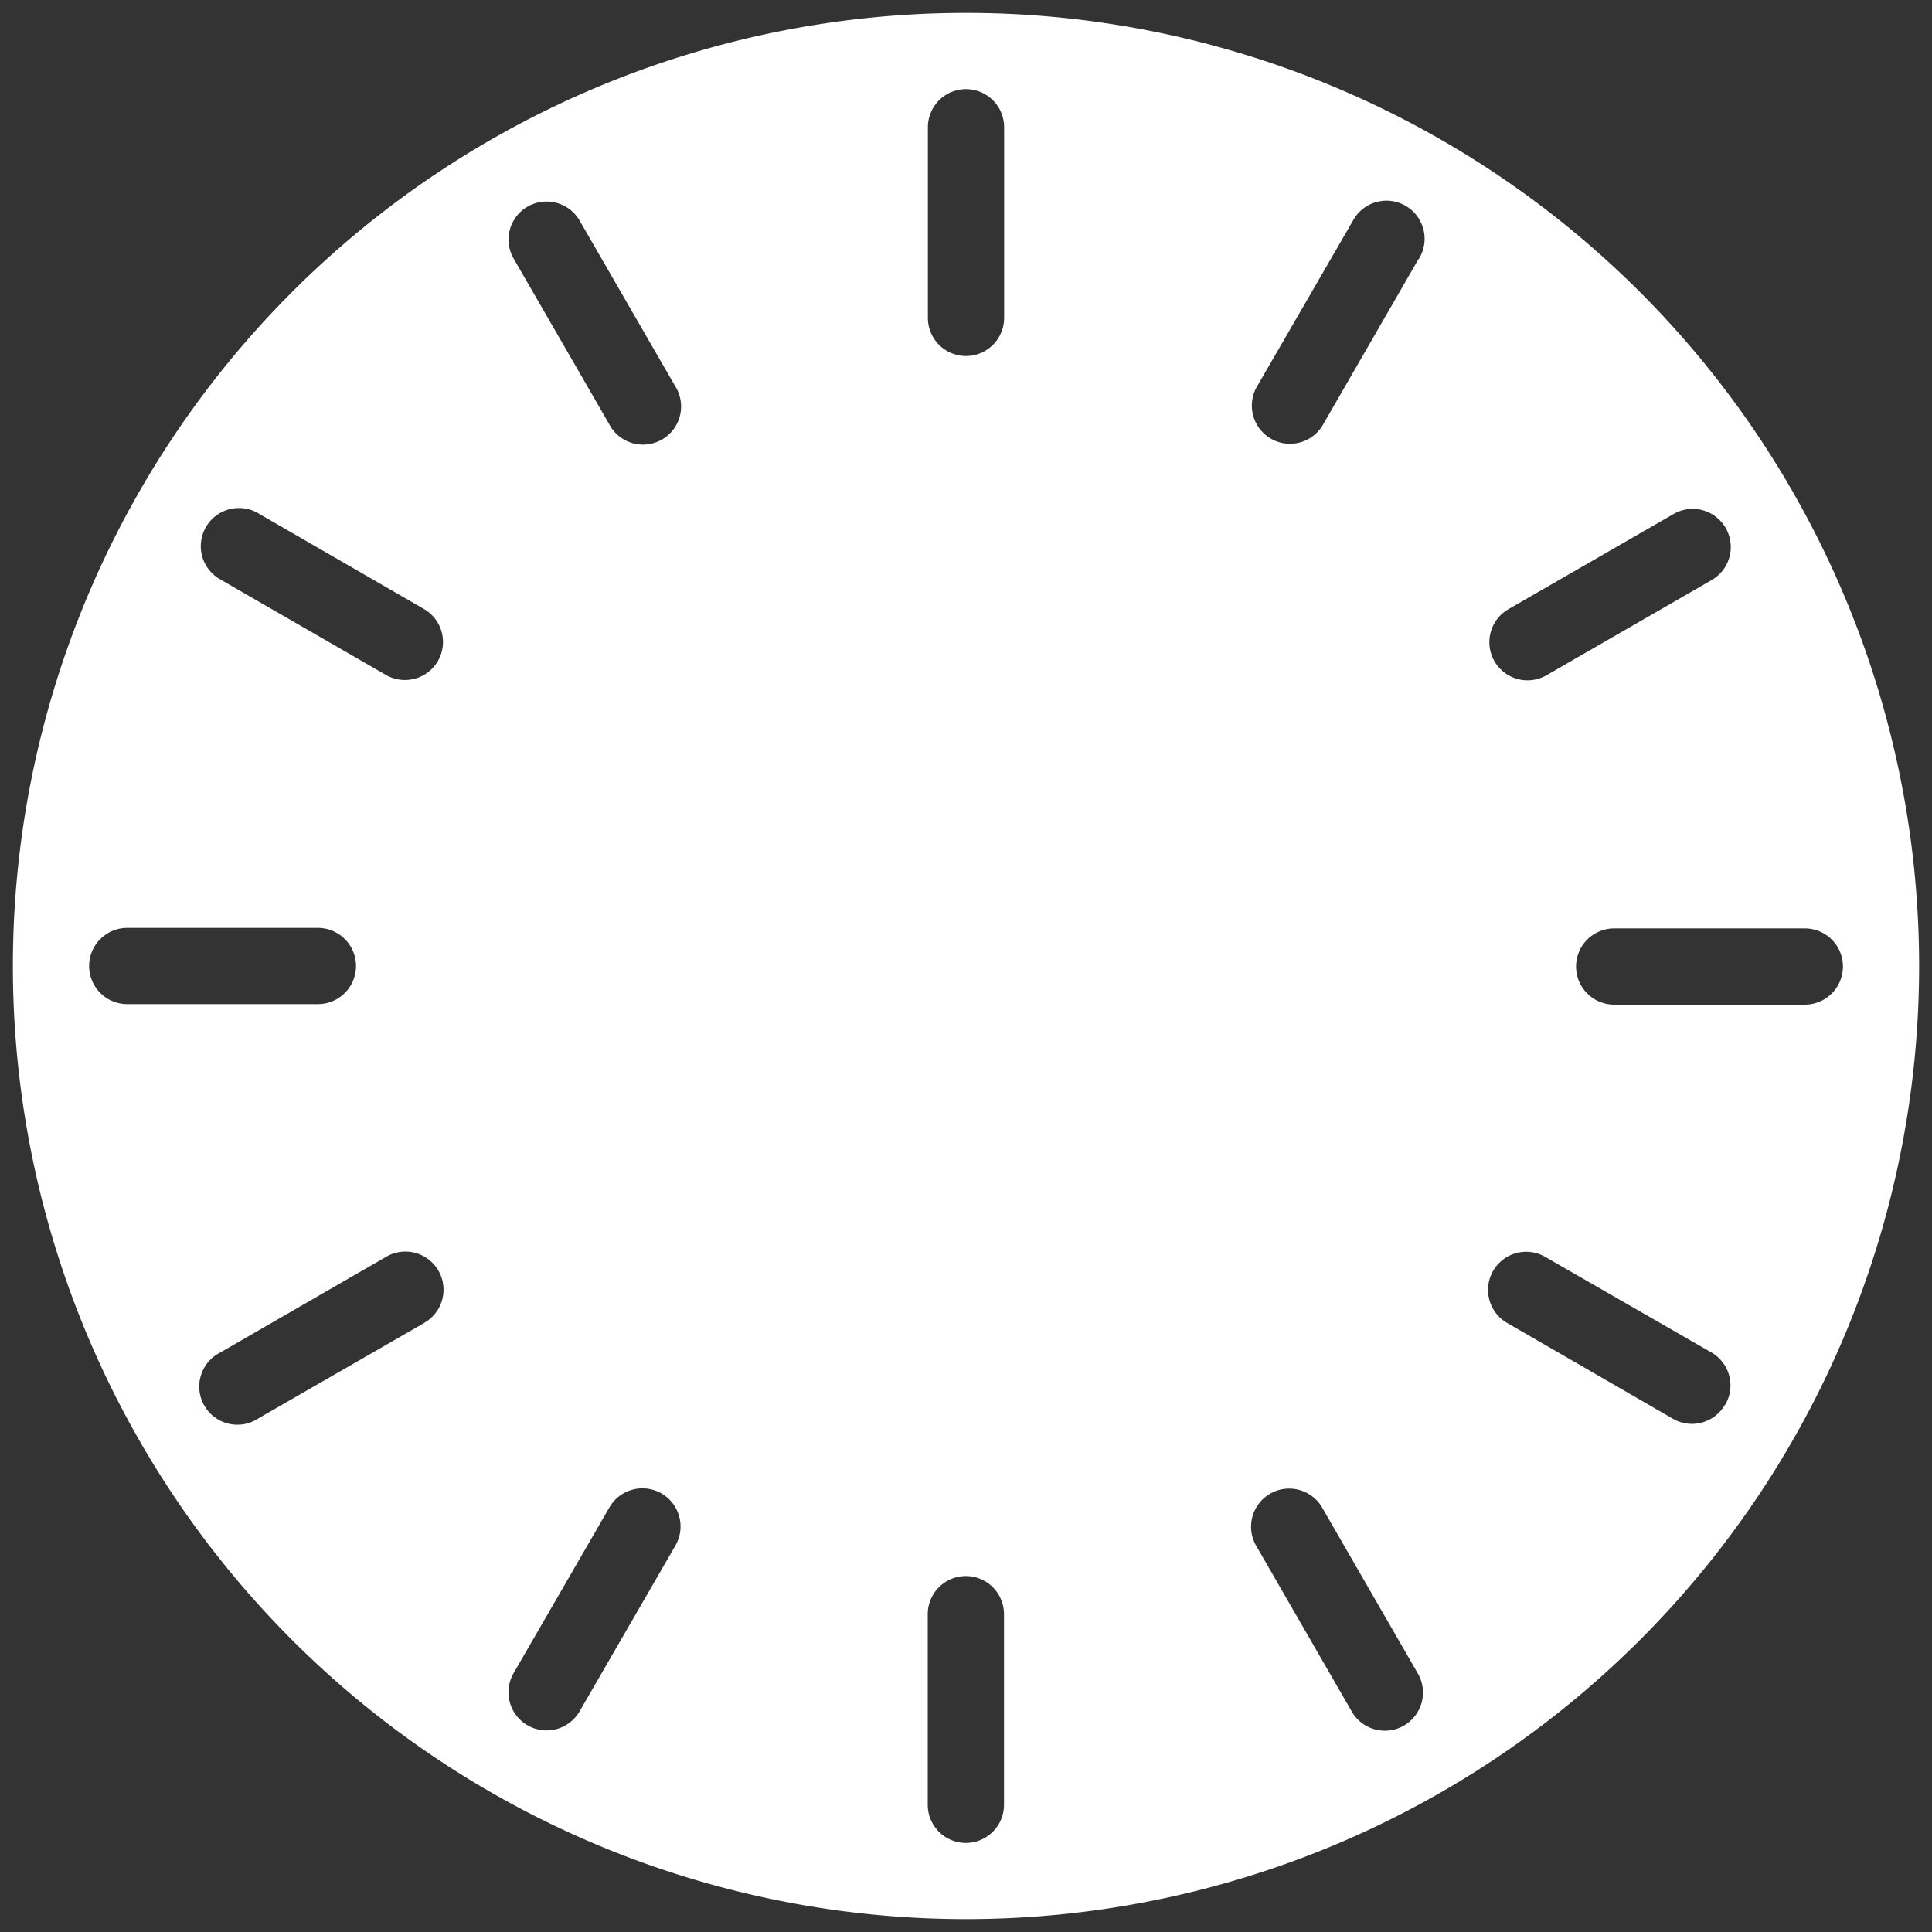 <svg xmlns="http://www.w3.org/2000/svg" id="clock" viewBox="0 0 300 300" width="300" height="300"><rect x="0" y="0" width="300" height="300" fill="#333333" stroke="none"/><defs><style>.cls-1{fill:#fff}</style></defs><path d="M150 2a148 148 0 1 0 148 148A148 148 0 0 0 150 2zm84.23 92.59l25.65-14.78a5.92 5.92 0 1 1 5.91 10.26l-25.64 14.78a5.92 5.92 0 1 1-5.92-10.26zm-90.15-74.83a5.92 5.92 0 1 1 11.84 0v29.6a5.92 5.92 0 1 1-11.84 0zM81.93 32.08A5.92 5.92 0 0 1 90 34.25l14.8 25.64a5.92 5.92 0 1 1-10.24 5.91l-14.8-25.64a5.91 5.91 0 0 1 2.17-8.08zM13.84 150a5.92 5.92 0 0 1 5.92-5.92h29.6a5.92 5.92 0 1 1 0 11.84h-29.6a5.92 5.92 0 0 1-5.92-5.92zm52 55.45l-25.69 14.78A5.92 5.92 0 1 1 34.24 210l25.63-14.79a5.92 5.92 0 1 1 5.92 10.25zM68 102.64a5.92 5.92 0 0 1-8.08 2.16L34.26 90a5.92 5.92 0 1 1 5.92-10.25l25.63 14.8a5.92 5.92 0 0 1 2.19 8.09zm36.81 137.47L90 265.74a5.92 5.92 0 1 1-10.25-5.93l14.81-25.62a5.92 5.92 0 1 1 10.25 5.92zm51.09 40.14a5.92 5.92 0 1 1-11.84 0v-29.6a5.92 5.92 0 1 1 11.84 0zm62.1-12.3a5.92 5.92 0 0 1-8.09-2.17l-14.78-25.63a5.92 5.92 0 1 1 10.25-5.92l14.79 25.64a5.92 5.92 0 0 1-2.17 8.08zm2.27-227.73L205.5 65.83a5.92 5.92 0 1 1-10.25-5.92l14.82-25.62a5.92 5.92 0 1 1 10.24 5.93zm47.58 177.92a5.92 5.92 0 0 1-8.09 2.16l-25.62-14.81a5.92 5.92 0 1 1 5.92-10.25L265.73 210a5.91 5.91 0 0 1 2.16 8.13zM280.24 156h-29.59a5.92 5.92 0 1 1 0-11.84h29.6a5.92 5.92 0 0 1 0 11.84z" class="cls-1"/></svg>